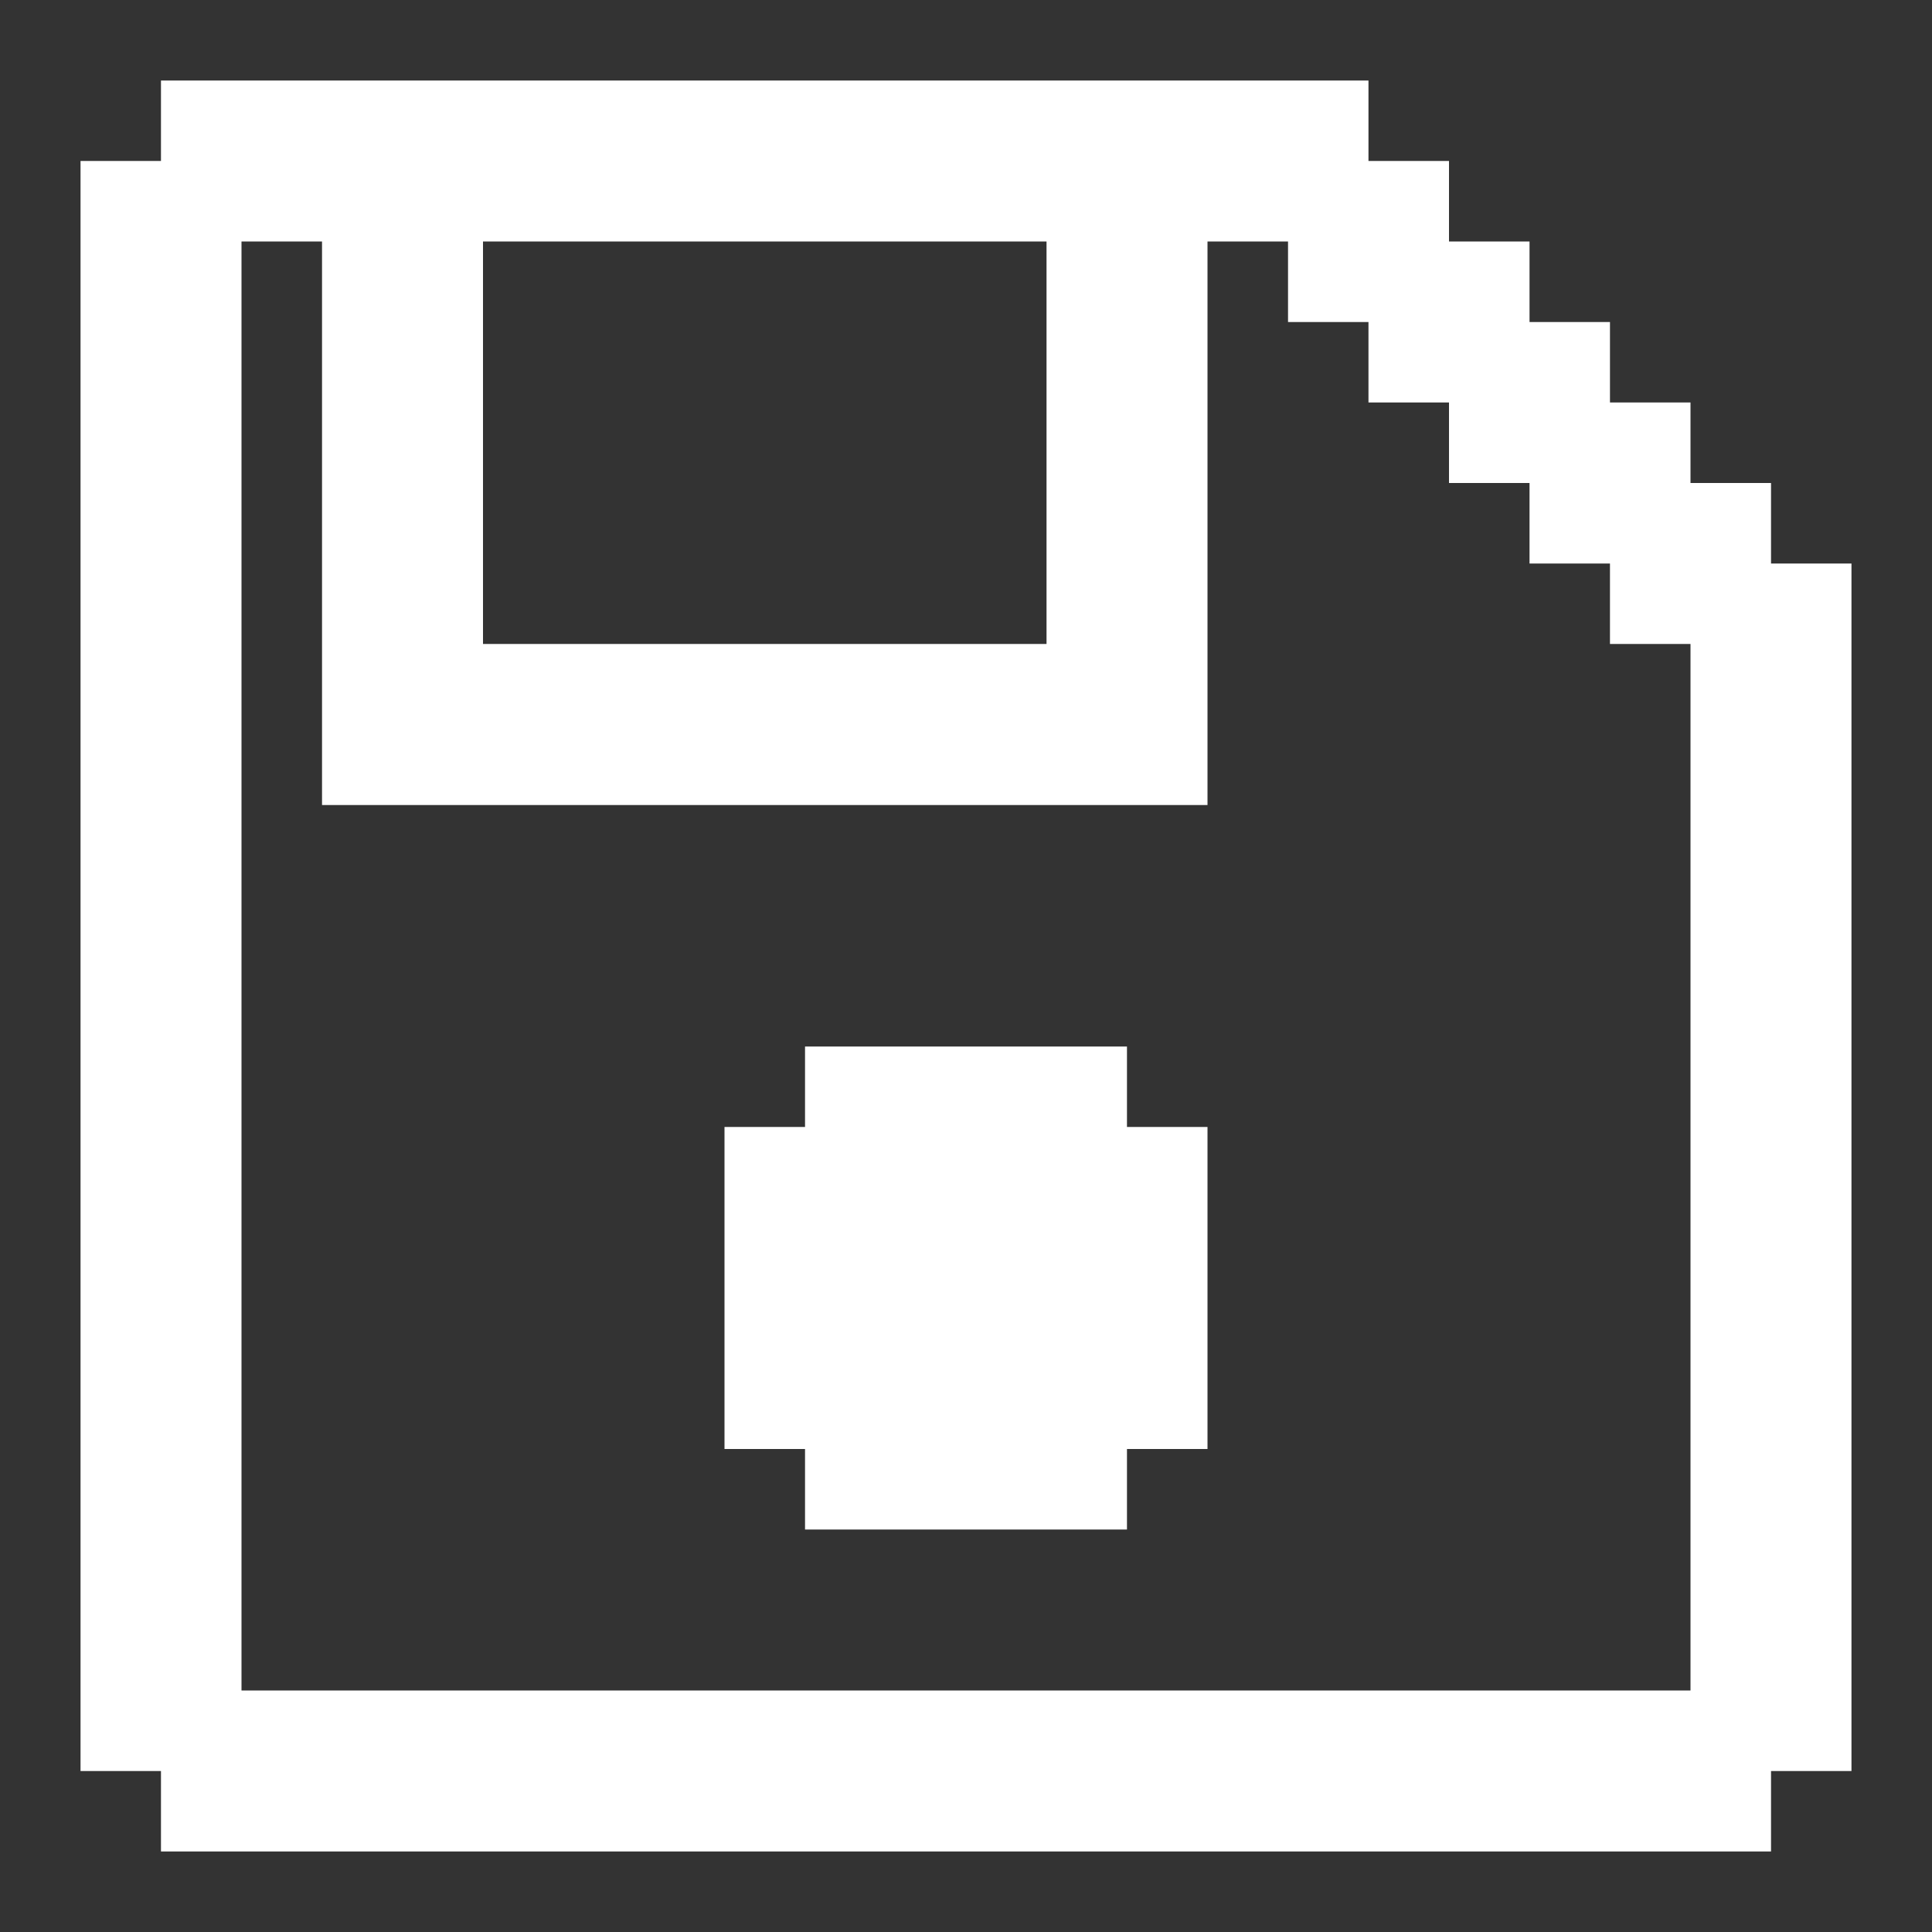 <svg width="22" height="22" viewBox="0 0 22 22" fill="none" xmlns="http://www.w3.org/2000/svg">
<rect x="0" y="0" width="22" height="22" fill="#333333" stroke="none"/>
<g clip-path="url(#clip0_72_98)">
<path d="M13.75 12.833V16.5H12.833V17.417H9.167V16.5H8.25V12.833H9.167V11.917H12.833V12.833H13.75Z" fill="white"/>
<path d="M20.167 6.417V5.5H19.25V4.583H18.333V3.667H17.417V2.75H16.5V1.833H15.583V0.917H1.833V1.833H0.917V20.167H1.833V21.083H20.167V20.167H21.083V6.417H20.167ZM13.75 9.167V2.75H14.667V3.667H15.583V4.583H16.5V5.5H17.417V6.417H18.333V7.333H19.25V19.25H2.75V2.75H3.667V9.167H13.75ZM5.5 2.75H11.917V7.333H5.5V2.75Z" fill="white"/>
</g>
<defs>
<clipPath id="clip0_72_98">
<rect width="22" height="22" fill="white"/>
</clipPath>
</defs>
</svg>
